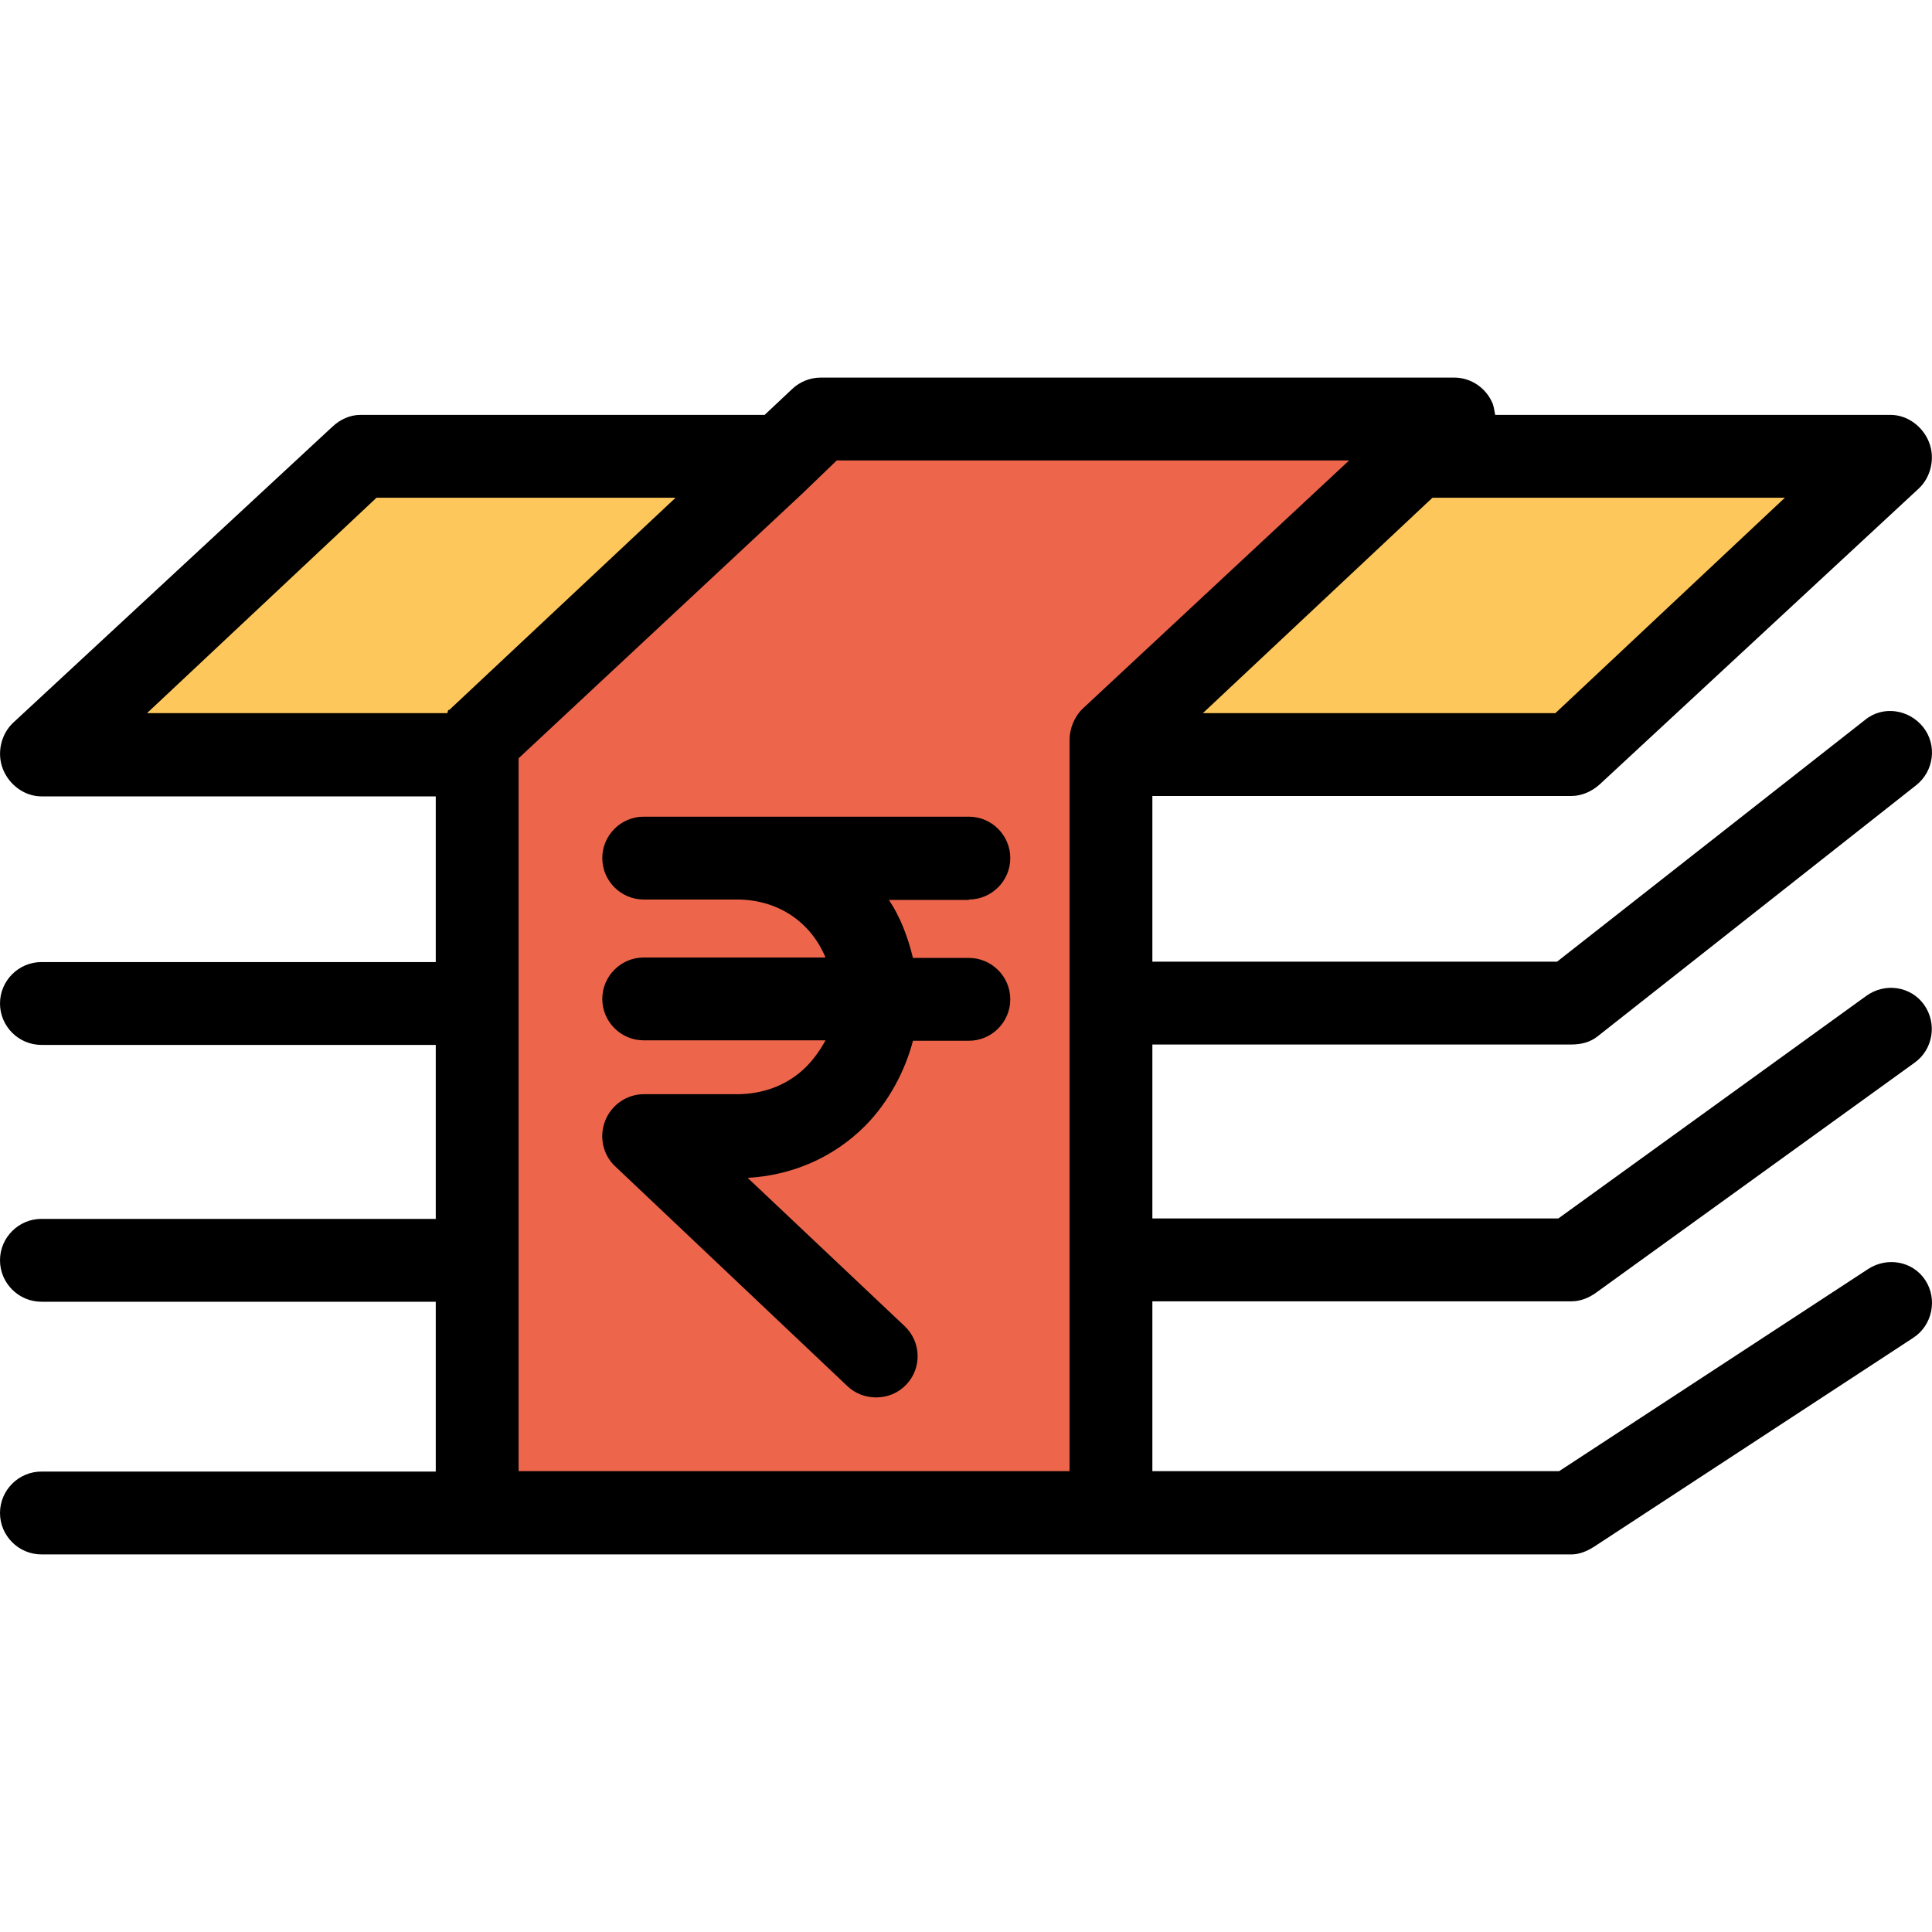 <?xml version="1.0" encoding="iso-8859-1"?>
<!-- Generator: Adobe Illustrator 19.0.0, SVG Export Plug-In . SVG Version: 6.00 Build 0)  -->
<svg version="1.1" id="Capa_1" xmlns="http://www.w3.org/2000/svg" xmlns:xlink="http://www.w3.org/1999/xlink" x="0px" y="0px"
	 viewBox="0 0 466.415 466.415" style="enable-background:new 0 0 466.415 466.415;" xml:space="preserve">
<polygon style="fill:#FDC75B;" points="456.4,110.558 379.4,181.758 268.3,181.758 268.3,178.658 343.9,108.358 345.9,110.558 "/>
<polygon style="fill:#ED664C;" points="351.1,101.658 343.9,108.358 268.3,178.658 268.3,181.758 268.3,359.458 268.3,364.658 
	115.3,364.658 115.3,359.458 115.3,181.758 115.3,178.658 186.9,112.058 198.1,101.658 "/>
<polygon style="fill:#FDC75B;" points="185.5,110.558 186.9,112.058 115.3,178.658 115.3,181.758 10,181.758 87,110.558 "/>
<path d="M379.4,192.158c2.5,0,4.9-1.1,6.8-2.8l77-71.4c3-2.8,4-7.4,2.5-11.2s-5.2-6.6-9.3-6.6H361c-0.1,0-0.3-1.8-0.6-2.6
	c-1.5-3.8-5.2-6.4-9.3-6.4h-153c-2.5,0-5,1-6.8,2.7l-6.7,6.3H87c-2.5,0-4.9,1.1-6.8,2.9l-77,71.4c-3,2.8-4,7.4-2.5,11.2
	s5.2,6.6,9.3,6.6h95.2v40H10c-5.5,0-10,4.5-10,10s4.5,10,10,10h95.2v42H10c-5.5,0-10,4.5-10,10s4.5,10,10,10h95.2v41H10
	c-5.5,0-10,4.5-10,10s4.5,10,10,10h369.4c1.9,0,3.8-0.8,5.5-1.9l77-50.4c4.6-3,5.9-9.3,2.9-13.9s-9.2-5.7-13.8-2.7l-74.6,48.8h-98.2
	v-41h101.2c2.1,0,4.1-0.8,5.8-2l77-55.6c4.5-3.2,5.5-9.5,2.3-14s-9.5-5.4-14-2.1l-74.3,53.7h-98v-42h101.2c2.2,0,4.4-0.5,6.2-1.9
	l77-60.7c4.3-3.4,5.1-9.7,1.7-14s-9.7-5.3-14-1.8l-74.4,58.4h-97.7v-40H379.4z M375.5,172.158h-85.1l55.1-51.7
	c0.1,0,0.2-0.3,0.4-0.3h85L375.5,172.158z M90.9,120.158h72.2l-54.6,51.2c-0.2,0.1-0.3-0.2-0.5,0.8H35.5L90.9,120.158z
	 M125.2,355.158v-172.1l68.5-63.9l8.3-8h123.7l-64.3,59.9c-2,1.9-3.2,4.8-3.2,7.6v176.5H125.2z"/>
<path d="M233.9,217.158c5.5,0,10-4.5,10-10s-4.5-10-10-10h-56h-22.5c-5.5,0-10,4.5-10,10s4.5,10,10,10h22.5c9.5,0,17.6,5,21.4,14
	h-43.9c-5.5,0-10,4.5-10,10s4.5,10,10,10h43.9c-1.1,2-2.7,4.4-4.7,6.4c-4.5,4.5-10.5,6.6-16.7,6.6h-22.5c-4.1,0-7.8,2.6-9.3,6.4
	s-0.6,8.2,2.4,11l56.1,53.1c1.9,1.8,4.4,2.7,6.9,2.7c2.7,0,5.3-1,7.3-3.1c3.8-4,3.6-10.3-0.4-14.1l-37.9-35.8
	c10.6-0.6,20.6-4.8,28.3-12.5c5.8-5.8,9.8-13.6,11.6-20.6h13.5c5.5,0,10-4.5,10-10s-4.5-10-10-10h-13.5c-1.2-5-3.1-10-5.8-14h19.3
	V217.158z"/>
<g>
</g>
<g>
</g>
<g>
</g>
<g>
</g>
<g>
</g>
<g>
</g>
<g>
</g>
<g>
</g>
<g>
</g>
<g>
</g>
<g>
</g>
<g>
</g>
<g>
</g>
<g>
</g>
<g>
</g>
</svg>
